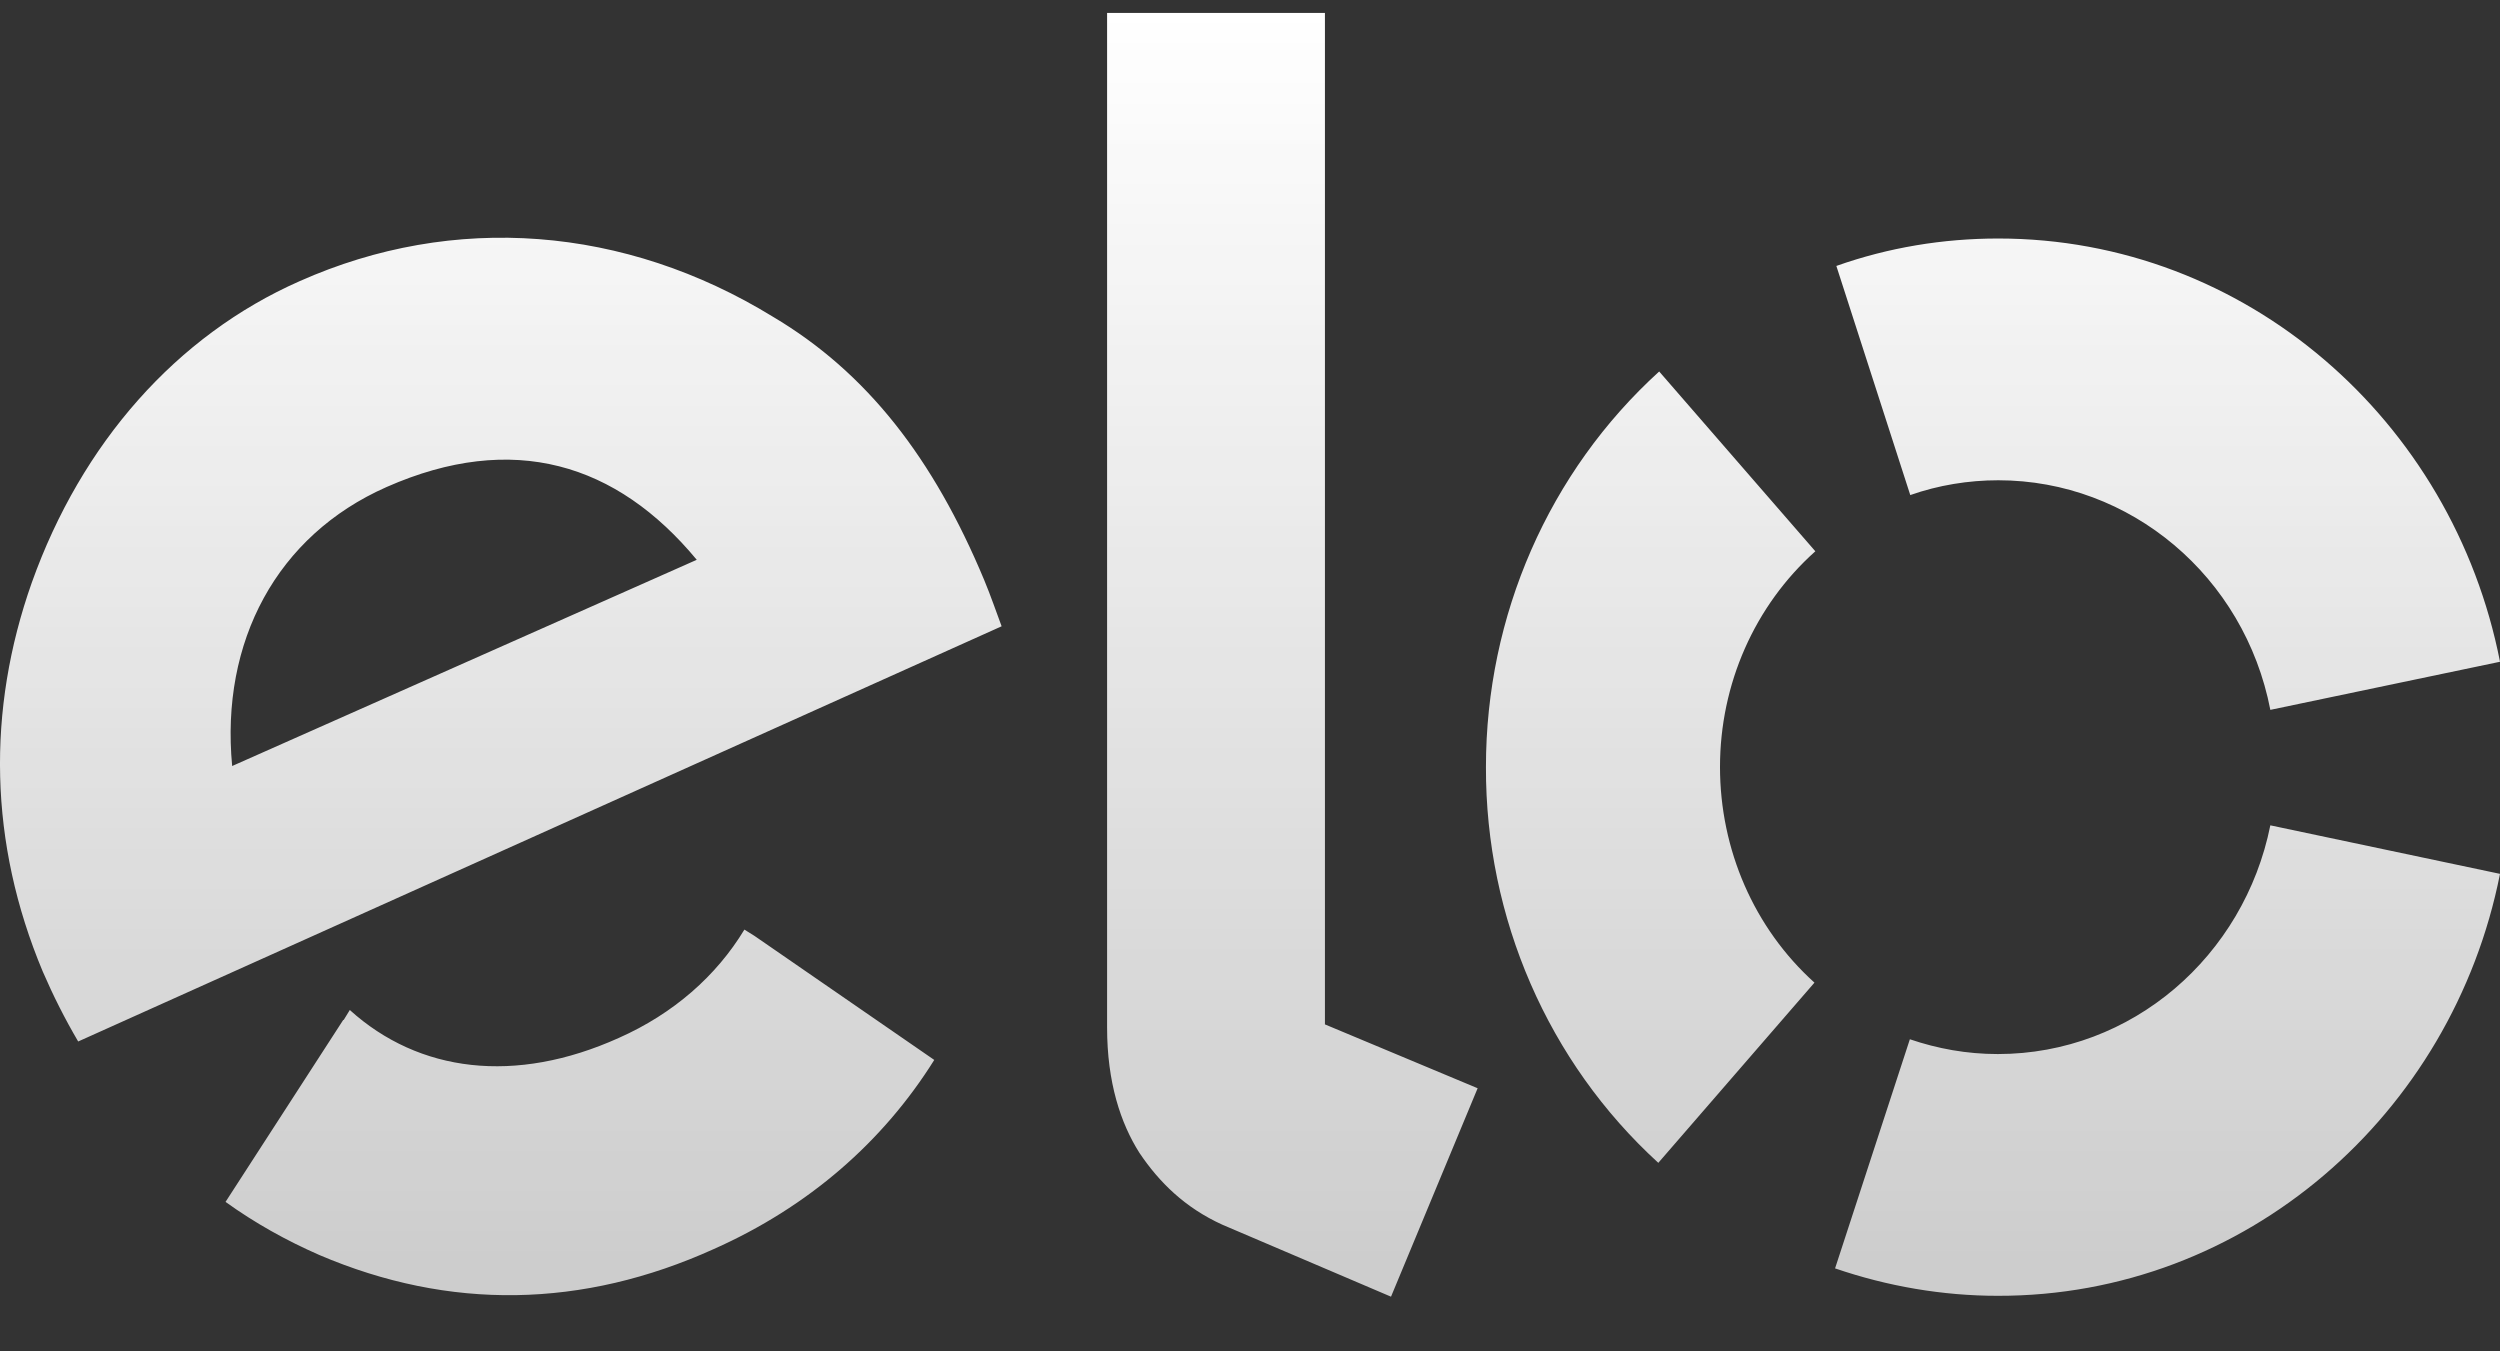 <svg width="37" height="20" viewBox="0 0 37 20" fill="none" xmlns="http://www.w3.org/2000/svg">
<rect x="0" y="0" width="37" height="20" fill="#333333" stroke="none"/>
<path fill-rule="evenodd" clip-rule="evenodd" d="M11.166 13.851L11.017 13.758C10.603 14.443 9.968 15.002 9.159 15.361C7.625 16.052 6.2 15.873 5.177 14.948L5.087 15.095H5.08L3.338 17.788C3.772 18.101 4.238 18.36 4.724 18.573C6.653 19.398 8.622 19.364 10.564 18.486C11.969 17.861 13.07 16.897 13.827 15.687L11.166 13.851ZM5.721 7.208C4.096 7.926 3.261 9.495 3.436 11.337L10.312 8.285C9.127 6.855 7.592 6.383 5.721 7.208ZM1.157 15.414C0.962 15.082 0.787 14.736 0.632 14.377C-0.164 12.475 -0.197 10.513 0.47 8.624C1.208 6.556 2.613 4.966 4.433 4.162C6.718 3.144 9.25 3.344 11.438 4.687C12.83 5.512 13.814 6.782 14.566 8.584C14.663 8.817 14.747 9.063 14.824 9.269L1.157 15.414ZM19.609 0.191V15.161L21.869 16.106L20.587 19.191L18.094 18.127C17.537 17.875 17.155 17.496 16.864 17.063C16.585 16.624 16.385 16.019 16.385 15.208V0.191H19.609ZM25.456 11.351C25.456 12.574 25.961 13.738 26.854 14.543L24.543 17.21C22.911 15.72 21.985 13.585 21.992 11.351C21.992 9.11 22.924 6.981 24.556 5.498L26.867 8.159C25.967 8.963 25.456 10.127 25.456 11.351ZM29.567 15.6C31.555 15.6 33.212 14.15 33.601 12.215L37 12.933C36.294 16.498 33.232 19.185 29.567 19.178C28.751 19.178 27.936 19.038 27.159 18.772L28.266 15.381C28.674 15.52 29.107 15.6 29.567 15.6ZM29.574 3.53C33.238 3.53 36.301 6.223 37 9.794L33.601 10.506C33.219 8.531 31.529 7.108 29.574 7.108C29.133 7.108 28.687 7.181 28.272 7.327L27.178 3.936C27.948 3.663 28.758 3.53 29.574 3.53Z" fill="url(#paint0_linear_1403_211)"/>
<defs>
<linearGradient id="paint0_linear_1403_211" x1="18.5" y1="0.191" x2="18.5" y2="19.191" gradientUnits="userSpaceOnUse">
<stop stop-color="white"/>
<stop offset="1" stop-color="white" stop-opacity="0.75"/>
</linearGradient>
</defs>
</svg>

